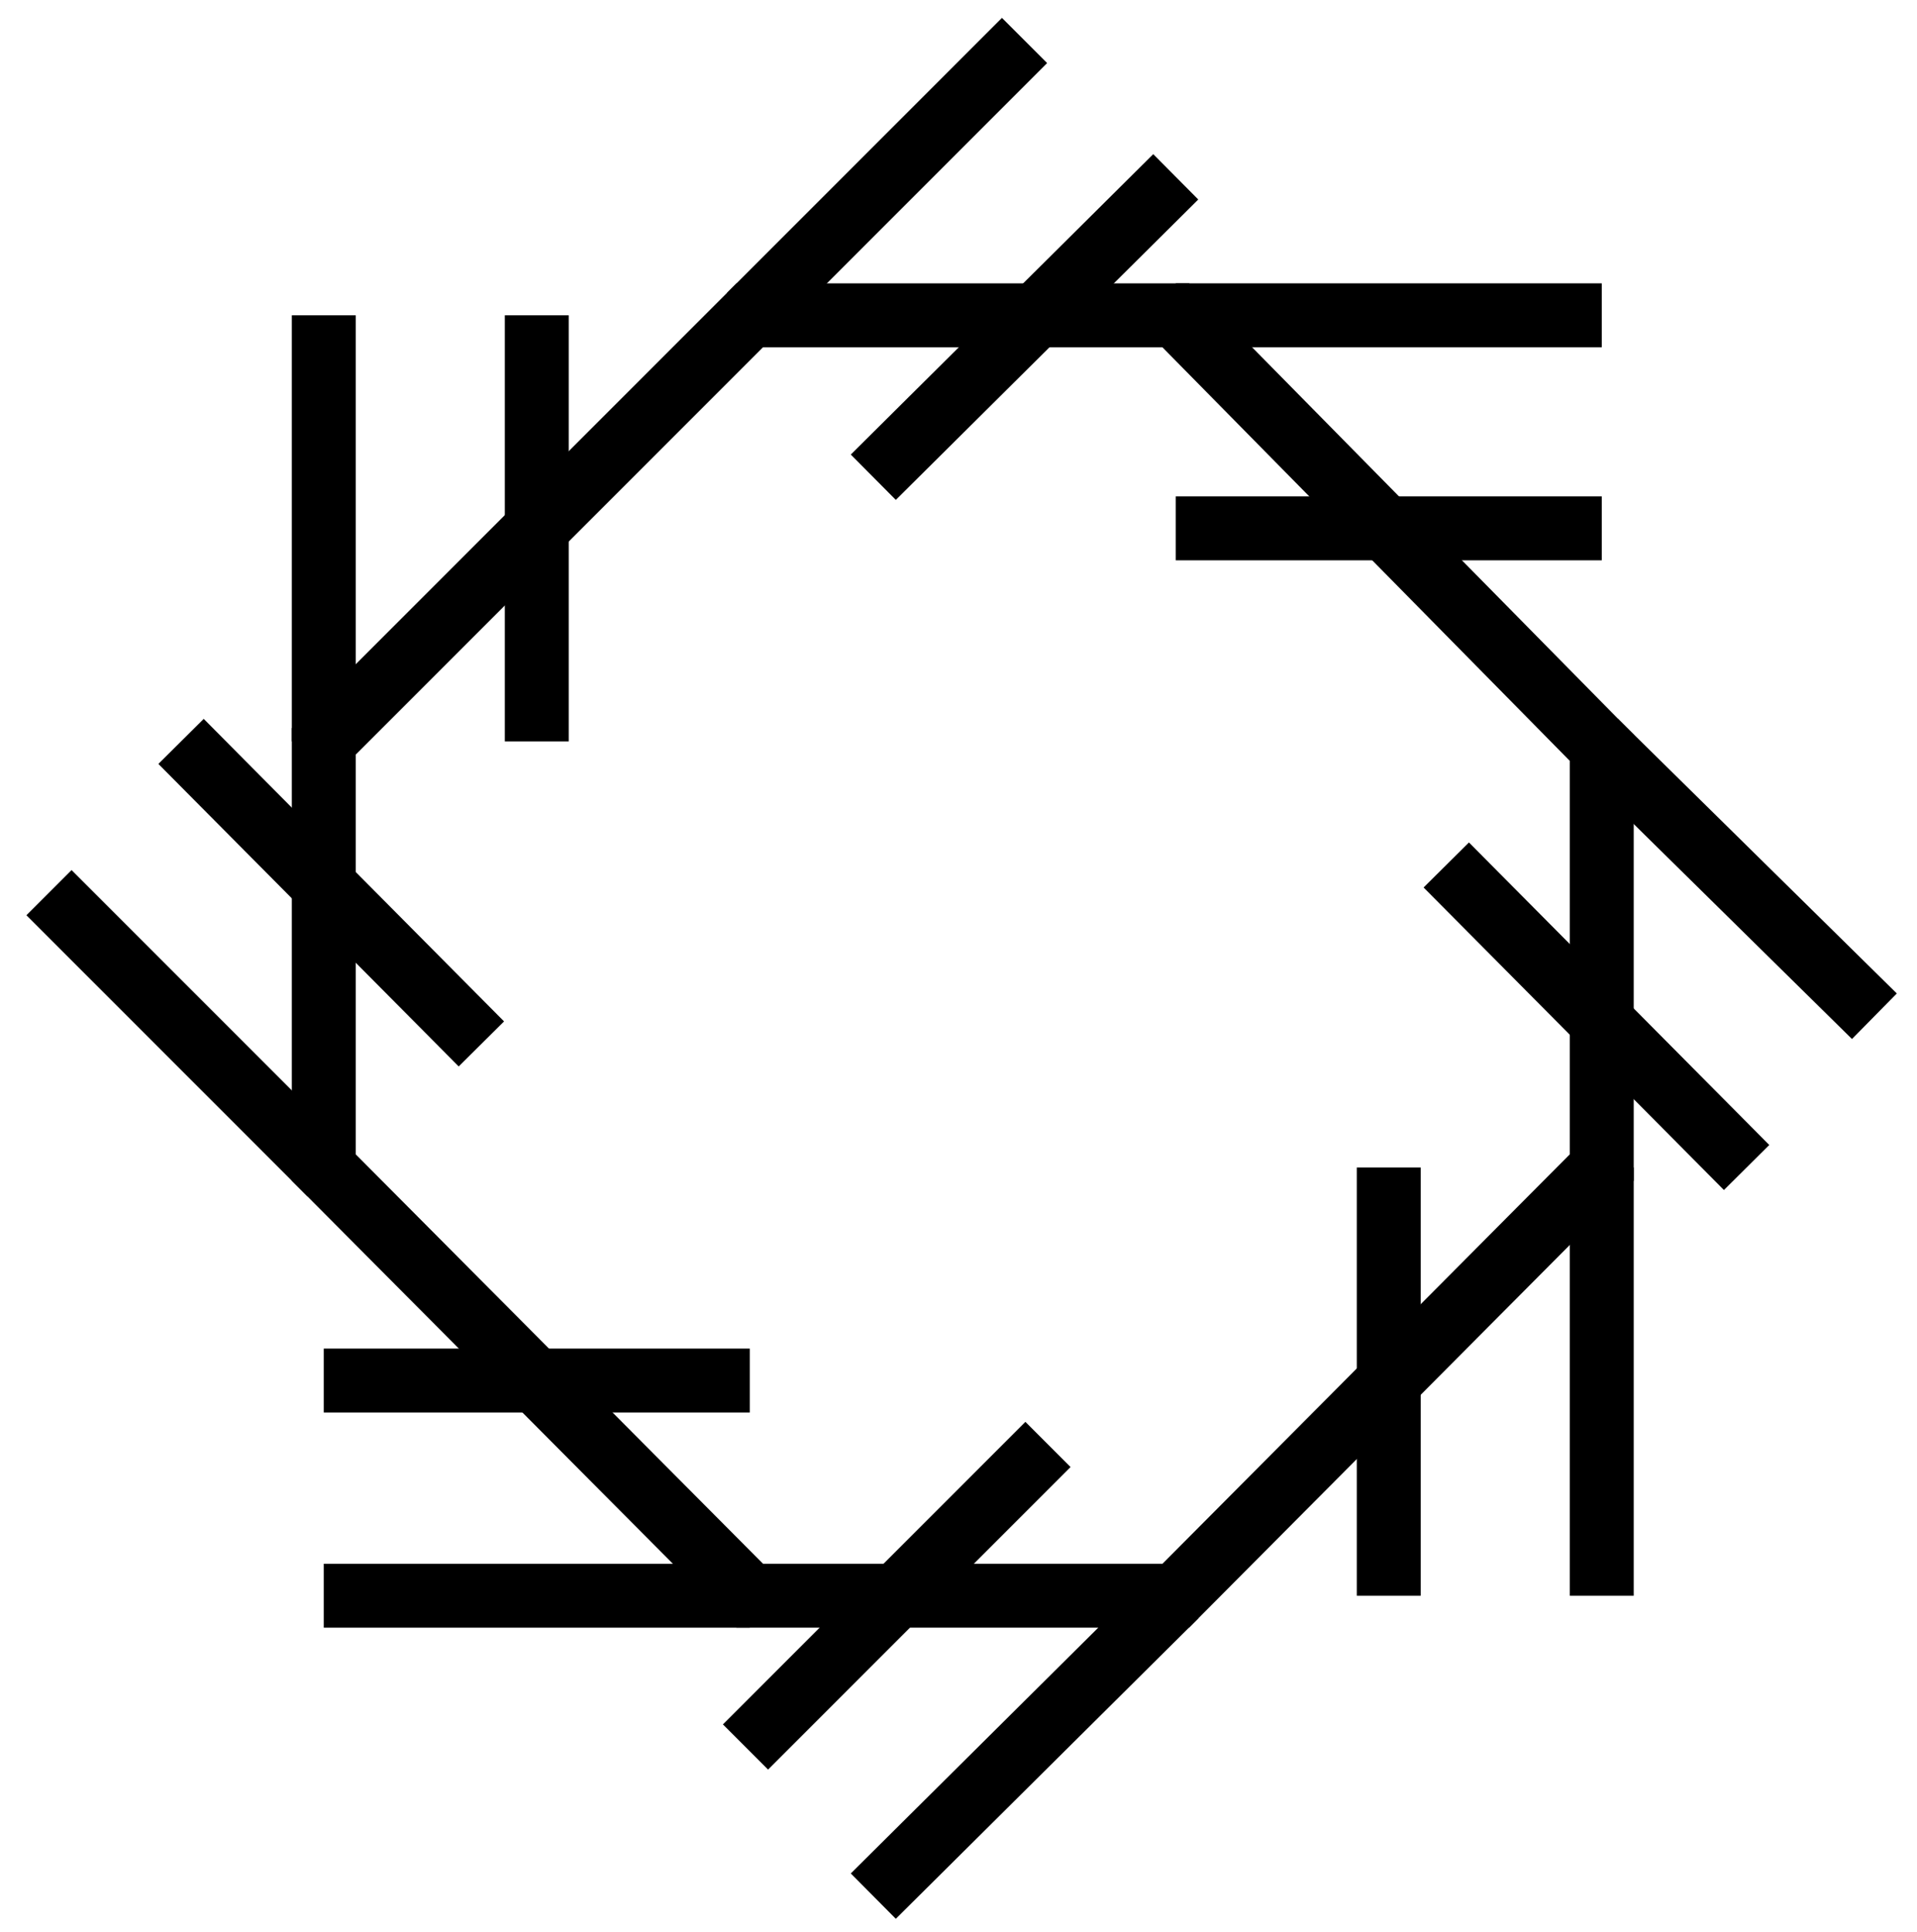 <?xml version="1.0" encoding="utf-8"?>
<!-- Generator: Adobe Illustrator 21.0.2, SVG Export Plug-In . SVG Version: 6.00 Build 0)  -->
<svg version="1.1" id="Layer_1" xmlns="http://www.w3.org/2000/svg" xmlns:xlink="http://www.w3.org/1999/xlink" x="0px" y="0px"
	 viewBox="0 0 90 90.7" style="enable-background:new 0 0 90 90.7;" xml:space="preserve">
<style type="text/css">
	.st0{fill:none;stroke:#000000;stroke-width:3;stroke-miterlimit:10;}
	.st1{fill:none;}
</style>
<g>
	<polygon class="st0" points="15.2,34.8 35.2,14.8 55.2,14.8 75.2,35.1 75.2,54.8 55.2,74.9 35.2,74.9 15.2,54.8 	"/>
	<line class="st0" x1="48.1" y1="1.9" x2="35.2" y2="14.8"/>
	<line class="st0" x1="75.2" y1="14.8" x2="55.2" y2="14.8"/>
	<line class="st0" x1="88" y1="47.7" x2="74.9" y2="34.8"/>
	<line class="st0" x1="75.2" y1="74.9" x2="75.2" y2="54.8"/>
	<line class="st0" x1="41" y1="89" x2="55.2" y2="74.9"/>
	<line class="st0" x1="15.2" y1="74.9" x2="35.2" y2="74.9"/>
	<line class="st0" x1="2.3" y1="41.9" x2="15.5" y2="55.1"/>
	<line class="st0" x1="15.2" y1="14.8" x2="15.2" y2="34.8"/>
	<line class="st0" x1="55.2" y1="24.8" x2="75.2" y2="24.8"/>
	<line class="st0" x1="65.2" y1="54.8" x2="65.2" y2="74.9"/>
	<line class="st0" x1="35.2" y1="64.8" x2="15.2" y2="64.8"/>
	<line class="st0" x1="25.2" y1="34.8" x2="25.2" y2="14.8"/>
	<line class="st0" x1="41" y1="22.4" x2="55.2" y2="8.3"/>
	<line class="st0" x1="35" y1="82" x2="49.2" y2="67.8"/>
	<line class="st0" x1="67.9" y1="40.6" x2="82" y2="54.8"/>
	<line class="st0" x1="8.5" y1="34.8" x2="22.6" y2="49"/>
	
		<rect x="12.5" y="14.1" transform="matrix(0.707 0.707 -0.707 0.707 43.867 -18.268)" class="st1" width="63" height="59.5"/>
</g>
<rect x="0" y="0.7" class="st1" width="90" height="90"/>
</svg>
